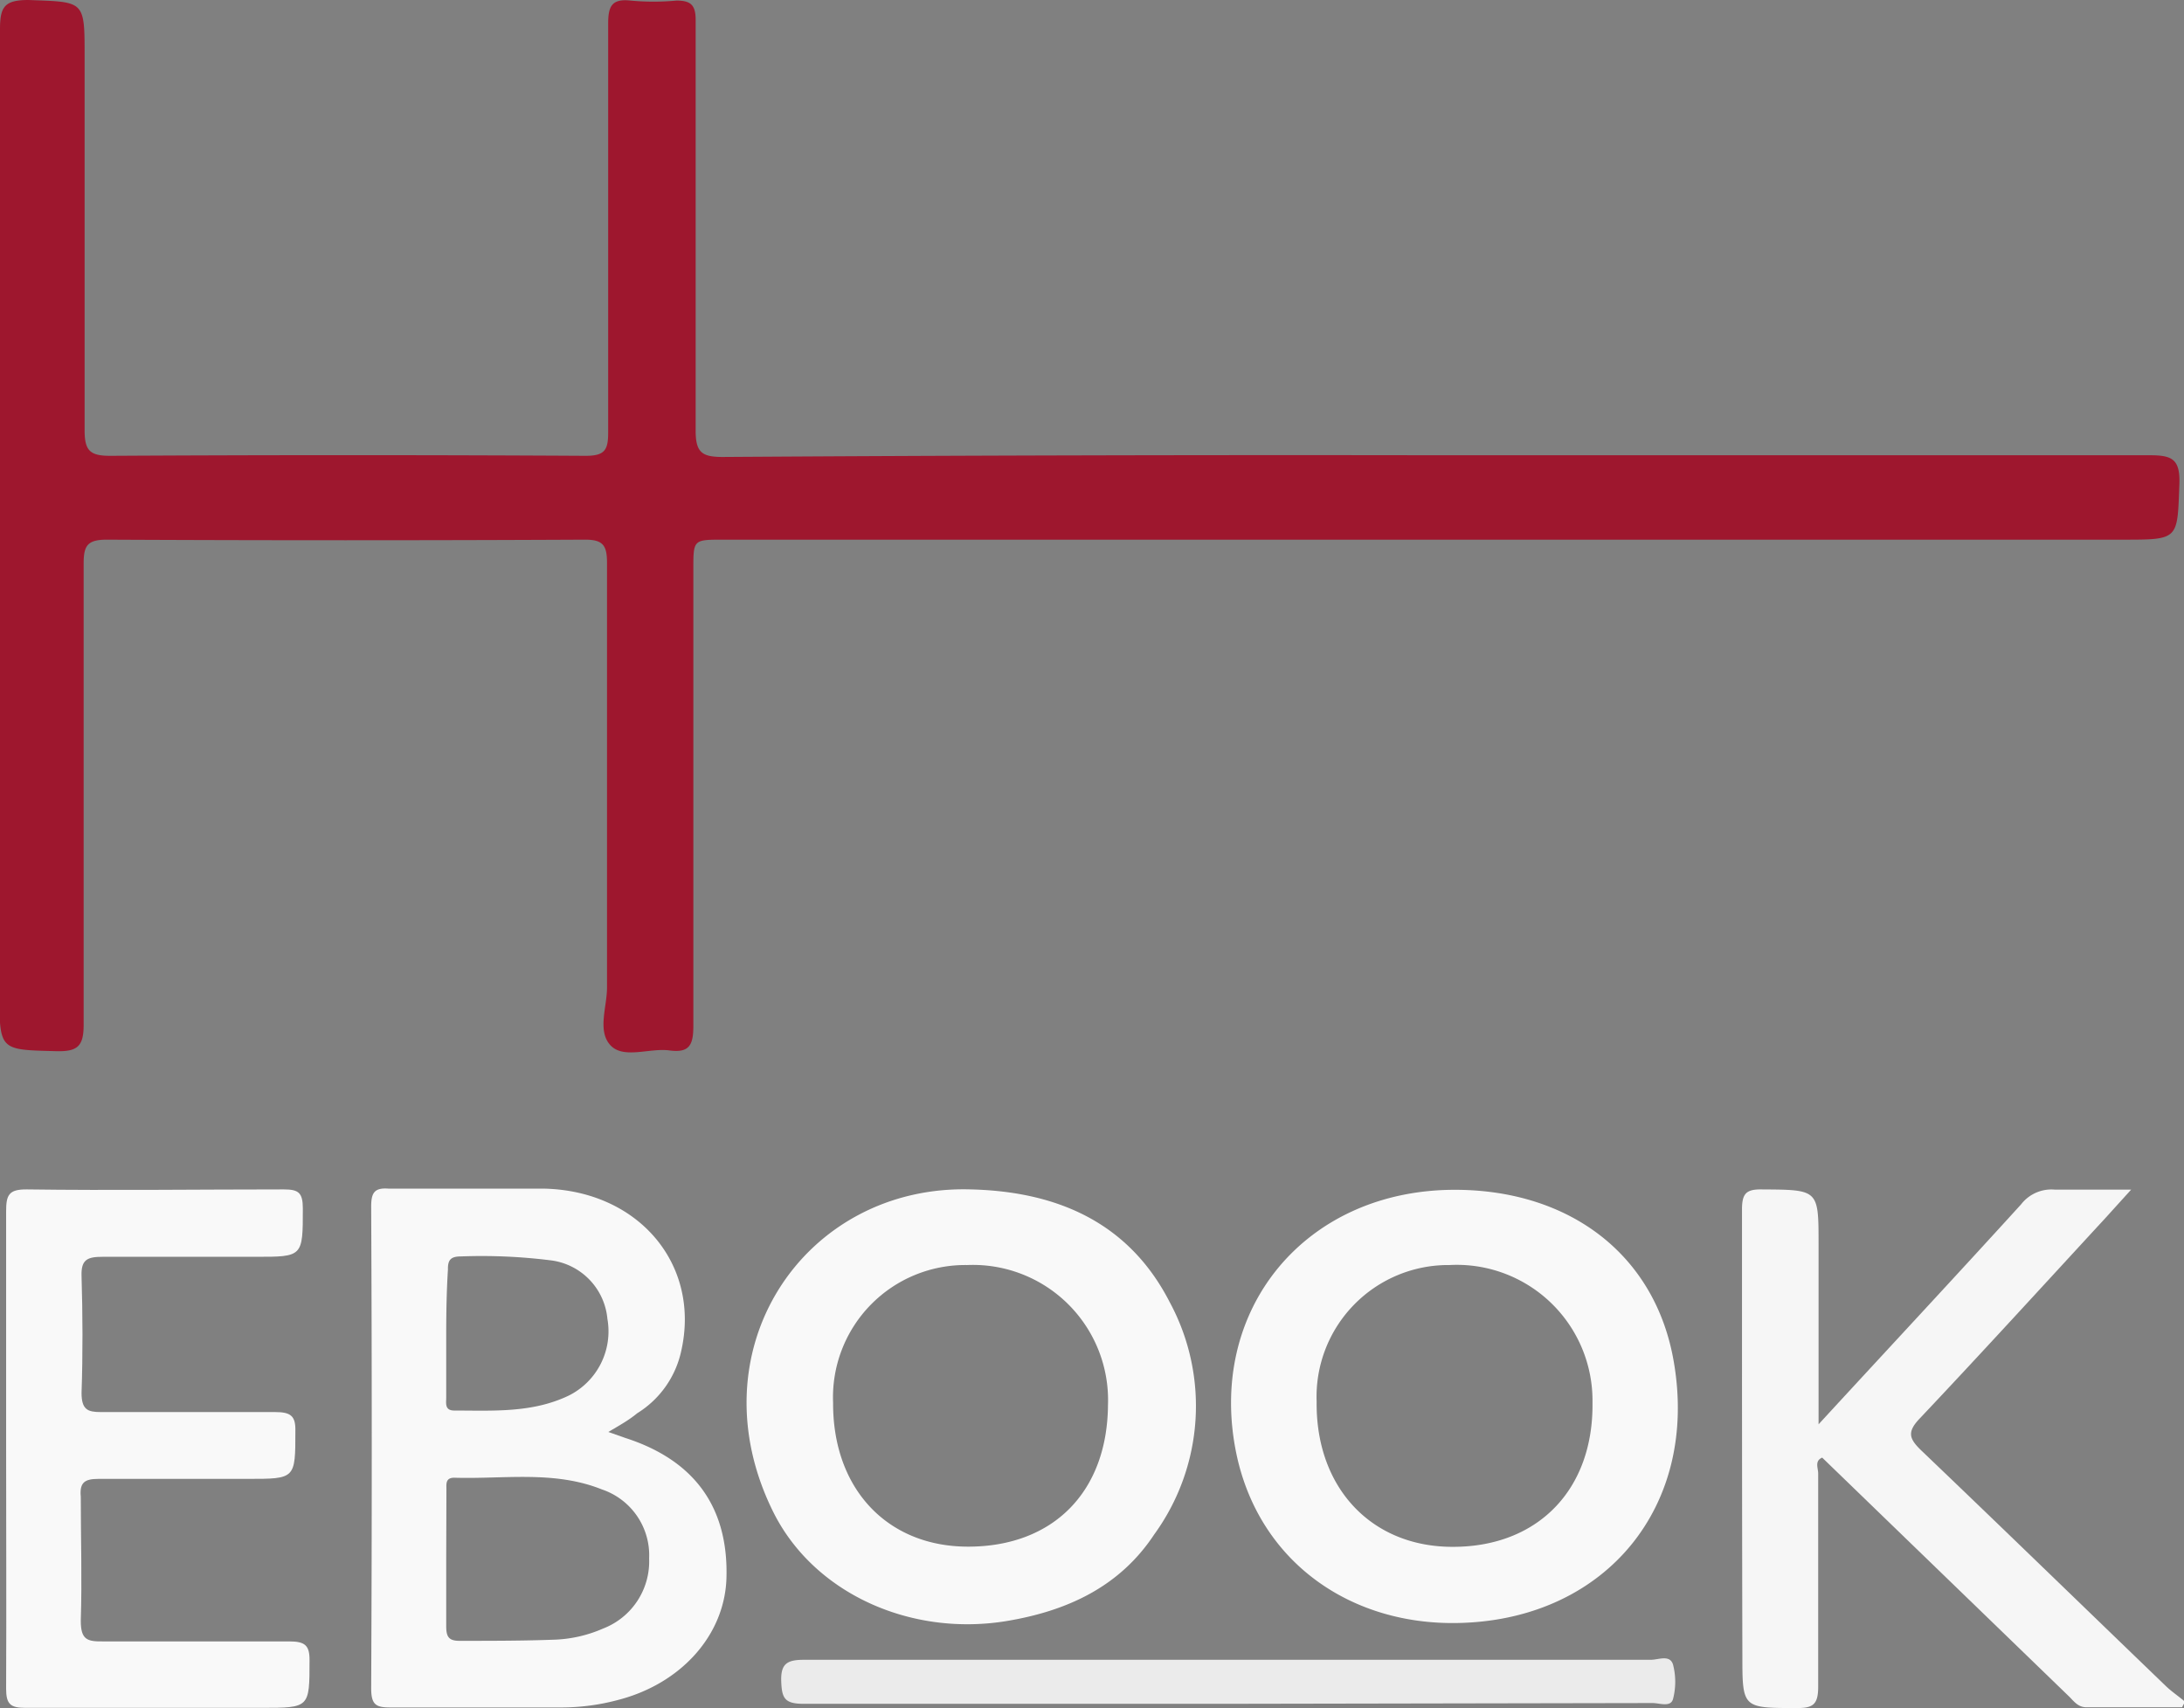 <svg id="Layer_1" data-name="Layer 1" xmlns="http://www.w3.org/2000/svg" viewBox="0 0 114.09 89.22"><rect x="0" y="0" width="114.09" height="89.22" fill="#808080" stroke="none"/><defs><style>.cls-1{fill:#9e172e;}.cls-2{fill:#f9f9f9;}.cls-3{fill:#f6f6f6;}.cls-4{fill:#ebebeb;}.cls-5{fill:none;}</style></defs><path class="cls-1" d="M75,23.78c12.43,0,24.87,0,37.3,0,1.15,0,1.59.19,1.55,1.48-.11,2.93,0,2.93-2.94,2.93H37.77c-1.55,0-1.55,0-1.55,1.53,0,8,0,15.92,0,23.87,0,1-.21,1.42-1.25,1.28s-2.41.47-3.09-.28-.17-2-.17-3c0-7.4,0-14.8,0-22.19,0-.93-.22-1.22-1.19-1.21q-12.47.06-24.94,0c-1,0-1.21.3-1.21,1.23,0,8,0,16.07,0,24.11,0,1.12-.32,1.4-1.4,1.38-3-.08-3,0-3-3.08Q0,26.65,0,1.53C0,.37.22,0,1.48,0,4.42.11,4.42,0,4.42,2.93c0,6.51,0,13,0,19.55,0,1.07.29,1.33,1.34,1.33q12.42-.07,24.83,0c1,0,1.18-.3,1.18-1.21,0-7.12,0-14.23,0-21.35,0-.9.17-1.33,1.17-1.22a12.83,12.83,0,0,0,2.4,0c.73,0,1,.22,1,1,0,2,0,3.92,0,5.88,0,5.2,0,10.4,0,15.59,0,1.14.34,1.37,1.41,1.37Q56.31,23.75,75,23.78Z"/><path class="cls-2" d="M31.78,74.8l.88.31c3.61,1.16,5.39,3.61,5.29,7.3-.08,3-2.38,5.56-5.71,6.4a11.44,11.44,0,0,1-2.85.38c-3,0-6,0-9,0-.74,0-1-.13-1-1q.06-12.57,0-25.16c0-.73.17-1,.92-.94,2.72,0,5.43,0,8.15,0,4.94.13,8.16,4,7.12,8.51a5.08,5.08,0,0,1-2.29,3.22C32.83,74.2,32.35,74.46,31.78,74.8Zm-8.47,6.55c0,1.2,0,2.4,0,3.59,0,.55.12.78.73.77,1.63,0,3.27,0,4.91-.06a6.91,6.91,0,0,0,2.55-.58,3.76,3.76,0,0,0,2.41-3.66,3.63,3.63,0,0,0-2.47-3.61c-2.5-1-5.13-.53-7.71-.61-.5,0-.4.38-.41.69Zm0-11.69V73c0,.29-.09.68.42.68,2,0,4.08.14,6-.79a3.75,3.75,0,0,0,2-4,3.39,3.39,0,0,0-3-3.06,28.91,28.91,0,0,0-4.65-.2c-.53,0-.69.18-.68.68C23.33,67.43,23.31,68.55,23.31,69.66Z"/><path class="cls-3" d="M95,74.4c3.68-4,7.15-7.72,10.58-11.49a2,2,0,0,1,1.75-.77c1.23,0,2.47,0,4,0l-1.35,1.49c-3.23,3.5-6.42,7-9.69,10.46-.69.72-.55,1.07.08,1.68,4.27,4.08,8.51,8.2,12.77,12.3.31.3.68.54,1,.82l-.15.29h-5c-.43,0-.64-.3-.89-.55L95.19,76.14c-.41.17-.21.55-.21.82,0,3.72,0,7.43,0,11.15,0,.93-.27,1.12-1.14,1.11-2.82,0-2.82,0-2.82-2.76C91,78.71,91,71,91,63.2c0-.8.17-1.08,1-1.07C95,62.15,95,62.11,95,65Z"/><path class="cls-2" d="M50.73,62.13c4.5.11,8.24,1.73,10.37,5.88a11.42,11.42,0,0,1-.81,12.15c-1.81,2.74-4.57,4-7.73,4.52-5,.81-10-1.44-12.13-5.63C36.16,70.57,42,61.86,50.73,62.13Zm-.16,18.66c4.45,0,7.28-2.86,7.31-7.41a7.06,7.06,0,0,0-7.36-7.3,6.91,6.91,0,0,0-7,7.19C43.5,77.77,46.35,80.79,50.57,80.79Z"/><path class="cls-2" d="M76,62.15c6,0,10.49,3.4,11.44,9,1.29,7.52-3.52,13.34-11,13.62C70.68,85,65.82,81.67,64.6,76,63,68.46,68.15,62.15,76,62.15ZM75.9,80.8c4.45,0,7.35-3,7.29-7.54a7.09,7.09,0,0,0-7.47-7.18,6.88,6.88,0,0,0-6.94,7.14C68.73,77.71,71.64,80.81,75.9,80.8Z"/><path class="cls-2" d="M.32,75.62c0-4.11,0-8.23,0-12.34,0-.85.13-1.16,1.08-1.15,4.47.06,9,0,13.42,0,.77,0,1,.16,1,1,0,2.52,0,2.52-2.45,2.52-2.68,0-5.36,0-8,0-.79,0-1.14.13-1.11,1,.06,2,.07,4.08,0,6.11,0,.88.33,1,1,1,3,0,6.07,0,9.11,0,.82,0,1.08.2,1.06,1,0,2.49,0,2.49-2.48,2.49s-5.2,0-7.8,0c-.72,0-1,.18-.93.93,0,2.16.07,4.32,0,6.48,0,1,.34,1.09,1.17,1.08,3.24,0,6.47,0,9.71,0,.82,0,1.08.19,1.07,1,0,2.47,0,2.47-2.5,2.47-4.12,0-8.24,0-12.35,0-.77,0-1-.19-1-1C.34,84,.32,79.82.32,75.62Z"/><path class="cls-4" d="M64,89C56.68,89,49.32,89,42,89c-1,0-1.16-.27-1.19-1.19S41.14,86.7,42,86.7l44.24,0c.4,0,1-.29,1.16.26a3.58,3.58,0,0,1,0,1.78c-.12.46-.7.22-1.07.22Z"/><path class="cls-5" d="M23.31,81.35V77.88c0-.31-.09-.71.41-.69,2.58.08,5.21-.38,7.71.61a3.63,3.63,0,0,1,2.47,3.61,3.76,3.76,0,0,1-2.41,3.66,6.91,6.91,0,0,1-2.55.58c-1.64.07-3.28,0-4.91.06-.61,0-.74-.22-.73-.77C23.33,83.75,23.31,82.55,23.31,81.35Z"/><path class="cls-5" d="M23.31,69.66c0-1.11,0-2.23,0-3.35,0-.5.15-.7.68-.68a28.91,28.91,0,0,1,4.65.2,3.39,3.39,0,0,1,3,3.06,3.75,3.75,0,0,1-2,4c-1.89.93-3.95.77-6,.79-.51,0-.41-.39-.42-.68Z"/><path class="cls-5" d="M50.57,80.79c-4.22,0-7.07-3-7.09-7.52a6.91,6.91,0,0,1,7-7.19,7.06,7.06,0,0,1,7.36,7.3C57.85,77.93,55,80.79,50.57,80.79Z"/><path class="cls-5" d="M75.9,80.8c-4.26,0-7.17-3.09-7.12-7.58a6.88,6.88,0,0,1,6.94-7.14,7.09,7.09,0,0,1,7.47,7.18C83.25,77.79,80.35,80.78,75.9,80.8Z"/></svg>